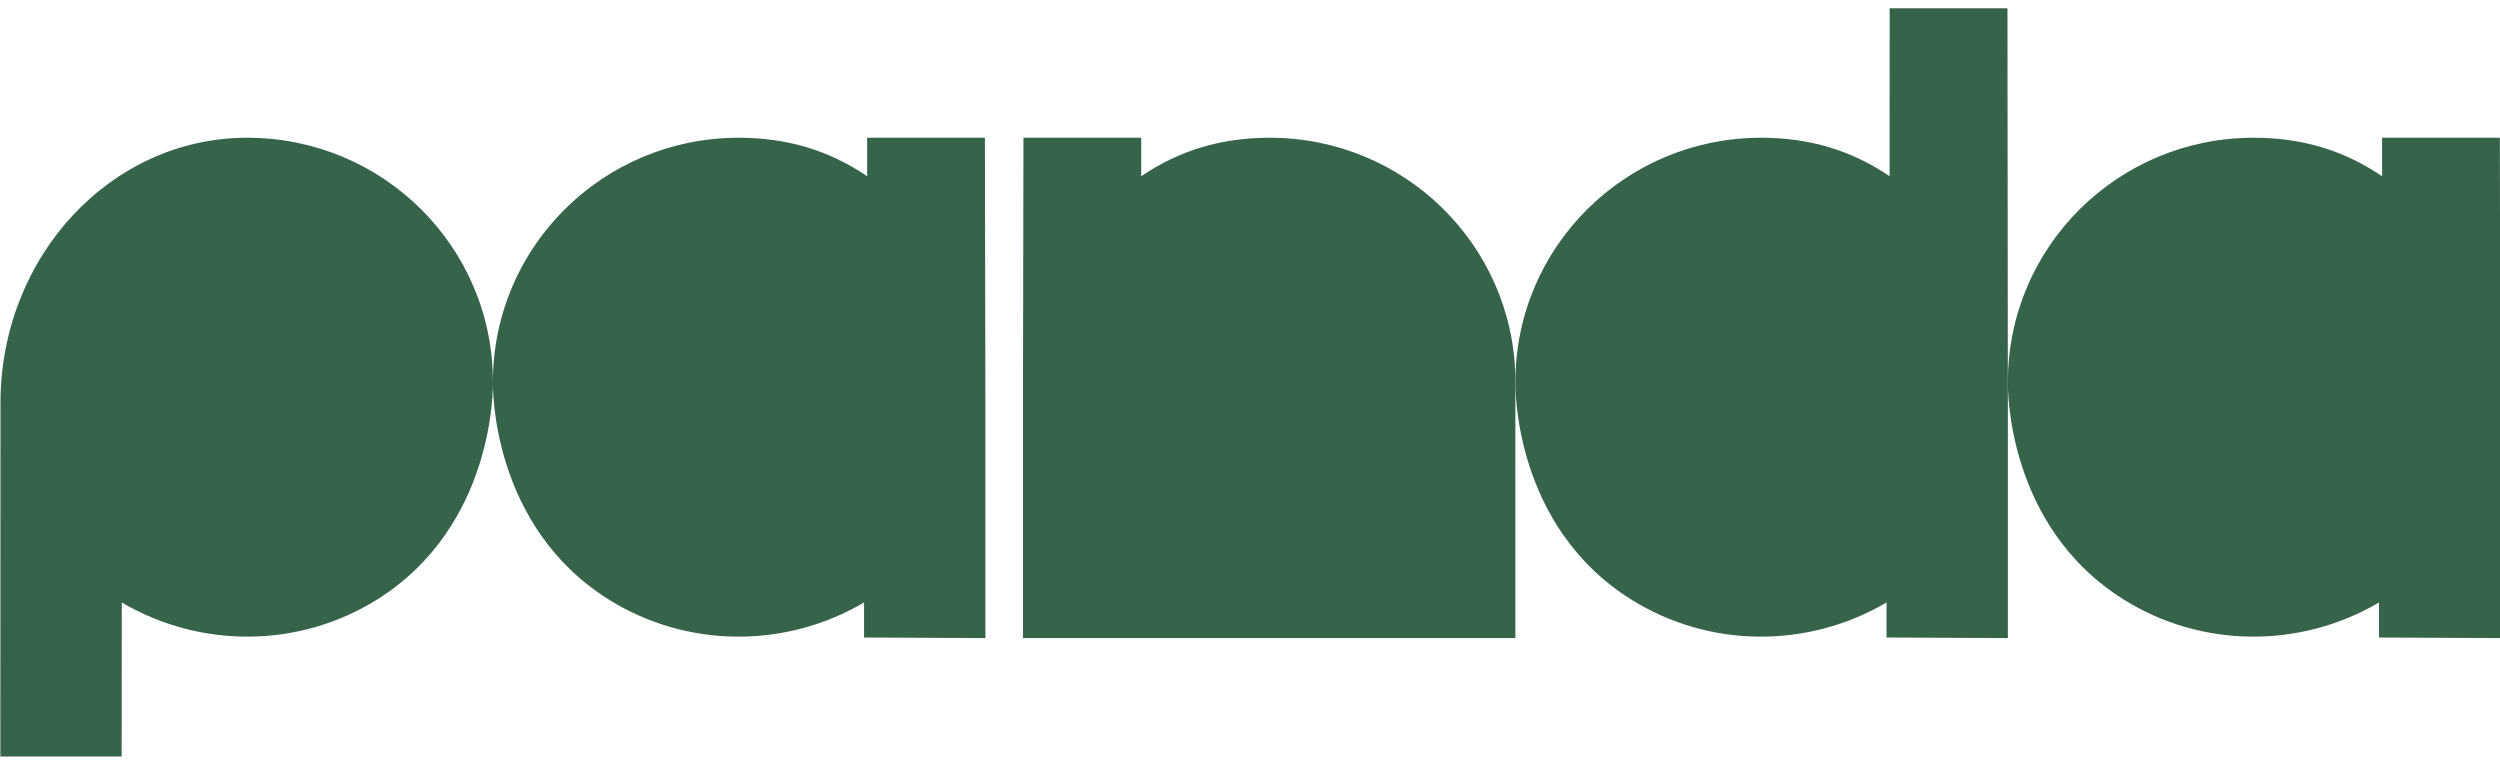 <svg width="85" height="26" viewBox="0 0 85 26" fill="none" xmlns="http://www.w3.org/2000/svg">
<path d="M16.759 12.981C16.759 8.394 13.023 4.683 8.405 4.683C3.768 4.683 0.016 8.72 0.016 13.709L0.012 25.723H4.137L4.141 20.484C6.83 22.064 10.171 22.031 12.802 20.396C16.815 17.902 16.765 13.179 16.759 12.981Z" fill="#35644A"/>
<path d="M33.487 4.683H29.483V5.992C28.188 5.112 26.76 4.683 25.113 4.683C20.496 4.683 16.76 8.395 16.76 12.981C16.754 13.179 16.703 17.902 20.717 20.396C23.348 22.031 26.689 22.064 29.378 20.484V21.676L33.503 21.695V13.709L33.487 4.683Z" fill="#35644A"/>
<path d="M51.522 12.794C51.422 8.294 47.724 4.683 43.17 4.683C41.523 4.683 40.096 5.112 38.801 5.992V5.372V4.683H34.797L34.781 13.709V21.695H51.524C51.524 21.695 51.523 12.856 51.522 12.794Z" fill="#35644A"/>
<path d="M68.254 0.282H64.249L64.247 5.992C62.952 5.112 61.524 4.683 59.878 4.683C55.261 4.683 51.524 8.395 51.524 12.981C51.518 13.179 51.468 17.902 55.481 20.396C58.112 22.031 61.453 22.064 64.142 20.484V21.676L68.267 21.695V13.709L68.254 0.282Z" fill="#35644A"/>
<path d="M84.995 4.683H80.991V5.992C79.696 5.112 78.269 4.683 76.622 4.683C72.004 4.683 68.268 8.395 68.268 12.981C68.263 13.179 68.212 17.902 72.225 20.396C74.856 22.031 78.197 22.064 80.886 20.484V21.676L85.011 21.695V13.709L84.995 4.683Z" fill="#35644A"/>
</svg>
